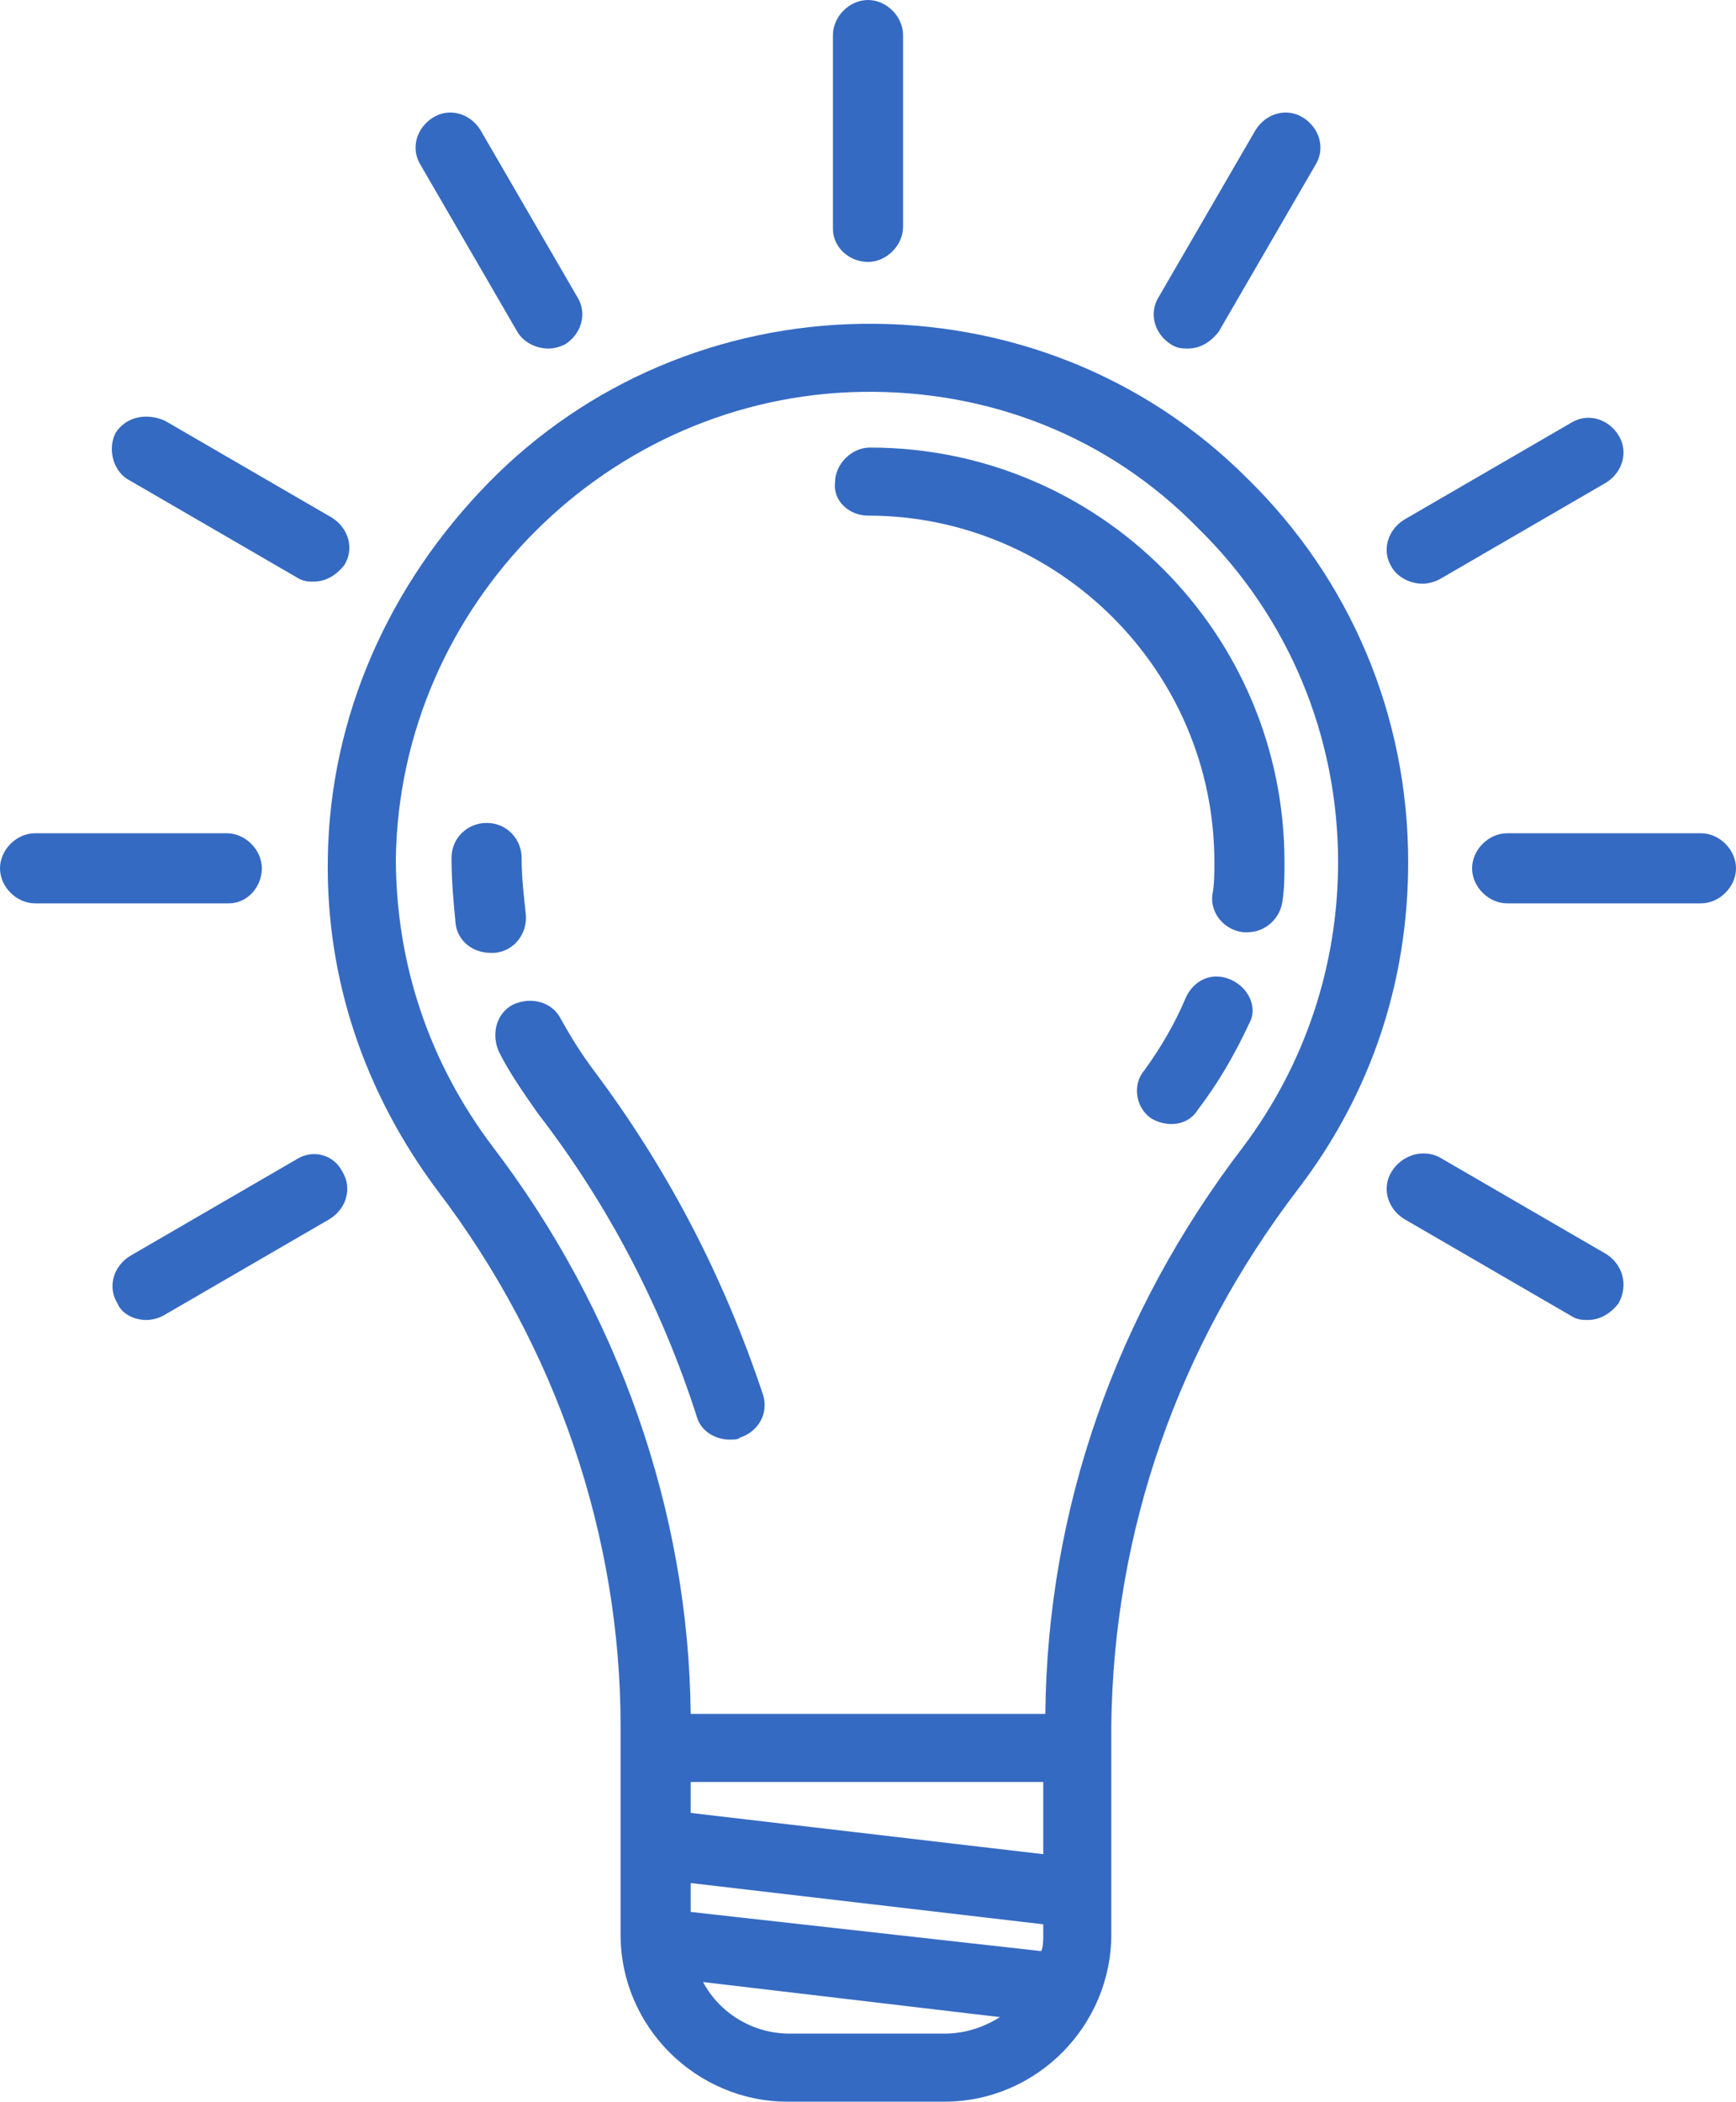 <?xml version="1.0" encoding="utf-8"?>
<!-- Generator: Adobe Illustrator 19.2.0, SVG Export Plug-In . SVG Version: 6.00 Build 0)  -->
<svg version="1.1" id="Слой_1" xmlns="http://www.w3.org/2000/svg" xmlns:xlink="http://www.w3.org/1999/xlink" x="0px" y="0px"
	 viewBox="0 0 84.2 101.9" style="enable-background:new 0 0 84.2 101.9;" xml:space="preserve">
<style type="text/css">
	.st0{fill:#356AC2;}
</style>
<g id="_x30_1_5_">
	<path class="st0" d="M63,57.6c3.5-4.6,5.3-10,5.3-15.8c0-7.1-2.8-13.7-7.8-18.6c-5-5-11.7-7.6-18.7-7.5c-6.8,0.1-13.3,2.8-18.1,7.7
		S16,34.7,15.9,41.6c-0.1,5.9,1.8,11.4,5.3,16.1c5.8,7.6,8.9,16.8,8.9,26v10.1c0,4.5,3.7,8.1,8.1,8.1h7.6c4.5,0,8.1-3.7,8.1-8.1
		V83.7C54,74.3,57.1,65.3,63,57.6L63,57.6z M23.9,55.6c-3.1-4.1-4.7-8.9-4.7-14C19.4,29.3,29.5,19.2,41.8,19
		c6.2-0.1,12,2.2,16.3,6.6c4.4,4.3,6.8,10.1,6.8,16.2c0,5-1.6,9.8-4.6,13.8c-6.2,8.1-9.5,17.6-9.6,27.5H33.5
		C33.4,73.3,30,63.6,23.9,55.6L23.9,55.6z M33.5,92.7v-1.4l17.1,2v0.5c0,0.3,0,0.6-0.1,0.8L33.5,92.7z M33.5,87.9v-1.5h17.1v3.5
		L33.5,87.9z M38.3,98.6c-1.8,0-3.4-1-4.2-2.5l14.4,1.7c-0.8,0.5-1.7,0.8-2.7,0.8H38.3z M38.3,98.6"/>
	<path class="st0" d="M25.5,44.3c-0.1-0.9-0.2-1.8-0.2-2.7c0-0.9-0.7-1.7-1.7-1.7c-0.9,0-1.7,0.7-1.7,1.7c0,1.1,0.1,2.2,0.2,3.2
		c0.1,0.8,0.8,1.4,1.7,1.4c0.1,0,0.2,0,0.2,0C25,46.1,25.6,45.2,25.5,44.3L25.5,44.3z M25.5,44.3"/>
	<path class="st0" d="M35.4,69.8c0.2,0,0.4,0,0.5-0.1c0.9-0.3,1.4-1.2,1.1-2.1c-1.9-5.7-4.6-10.9-8.2-15.7c-0.6-0.8-1.1-1.6-1.6-2.5
		c-0.4-0.8-1.4-1.1-2.3-0.7c-0.8,0.4-1.1,1.4-0.7,2.3c0.5,1,1.2,2,1.9,3c3.4,4.4,6,9.4,7.7,14.7C34,69.4,34.7,69.8,35.4,69.8
		L35.4,69.8z M35.4,69.8"/>
	<path class="st0" d="M59.7,47.5c-0.9-0.4-1.8,0-2.2,0.9c-0.5,1.2-1.2,2.4-2,3.5c-0.6,0.7-0.4,1.8,0.3,2.3c0.3,0.2,0.7,0.3,1,0.3
		c0.5,0,1-0.2,1.3-0.7c1-1.3,1.8-2.7,2.5-4.2C61,48.9,60.6,47.9,59.7,47.5L59.7,47.5z M59.7,47.5"/>
	<path class="st0" d="M42.1,25c9.2,0,16.8,7.5,16.8,16.8c0,0.5,0,1.1-0.1,1.6c-0.1,0.9,0.6,1.7,1.5,1.8c0.1,0,0.1,0,0.2,0
		c0.9,0,1.6-0.7,1.7-1.5c0.1-0.6,0.1-1.3,0.1-1.9c0-11.1-9-20.1-20.1-20.1c-0.9,0-1.7,0.8-1.7,1.7C40.4,24.3,41.2,25,42.1,25
		L42.1,25z M42.1,25"/>
	<path class="st0" d="M42.1,12.7c0.9,0,1.7-0.8,1.7-1.7V1.7C43.8,0.8,43,0,42.1,0s-1.7,0.8-1.7,1.7v9.4C40.4,12,41.2,12.7,42.1,12.7
		L42.1,12.7z M42.1,12.7"/>
	<path class="st0" d="M25.1,16.1c0.3,0.5,0.9,0.8,1.5,0.8c0.3,0,0.6-0.1,0.8-0.2c0.8-0.5,1.1-1.5,0.6-2.3l-4.7-8.1
		c-0.5-0.8-1.5-1.1-2.3-0.6c-0.8,0.5-1.1,1.5-0.6,2.3L25.1,16.1z M25.1,16.1"/>
	<path class="st0" d="M77.9,60.8l-8.1-4.7C69,55.7,68,56,67.5,56.8c-0.5,0.8-0.2,1.8,0.6,2.3l8.1,4.7c0.3,0.2,0.6,0.2,0.8,0.2
		c0.6,0,1.1-0.3,1.5-0.8C79,62.3,78.7,61.3,77.9,60.8L77.9,60.8z M77.9,60.8"/>
	<path class="st0" d="M6.3,23.3l8.1,4.7c0.3,0.2,0.6,0.2,0.8,0.2c0.6,0,1.1-0.3,1.5-0.8c0.5-0.8,0.2-1.8-0.6-2.3l-8.1-4.7
		C7.1,20,6.1,20.2,5.6,21C5.2,21.8,5.5,22.9,6.3,23.3L6.3,23.3z M6.3,23.3"/>
	<path class="st0" d="M82.5,40.4h-9.4c-0.9,0-1.7,0.8-1.7,1.7c0,0.9,0.8,1.7,1.7,1.7h9.4c0.9,0,1.7-0.8,1.7-1.7
		C84.2,41.2,83.4,40.4,82.5,40.4L82.5,40.4z M82.5,40.4"/>
	<path class="st0" d="M12.7,42.1c0-0.9-0.8-1.7-1.7-1.7H1.7c-0.9,0-1.7,0.8-1.7,1.7c0,0.9,0.8,1.7,1.7,1.7h9.4
		C12,43.8,12.7,43,12.7,42.1L12.7,42.1z M12.7,42.1"/>
	<path class="st0" d="M69,28.3c0.3,0,0.6-0.1,0.8-0.2l8.1-4.7c0.8-0.5,1.1-1.5,0.6-2.3c-0.5-0.8-1.5-1.1-2.3-0.6l-8.1,4.7
		c-0.8,0.5-1.1,1.5-0.6,2.3C67.8,28,68.4,28.3,69,28.3L69,28.3z M69,28.3"/>
	<path class="st0" d="M14.4,56.2l-8.1,4.7c-0.8,0.5-1.1,1.5-0.6,2.3C5.9,63.7,6.5,64,7.1,64c0.3,0,0.6-0.1,0.8-0.2l8.1-4.7
		c0.8-0.5,1.1-1.5,0.6-2.3C16.2,56,15.2,55.7,14.4,56.2L14.4,56.2z M14.4,56.2"/>
	<path class="st0" d="M56.8,16.7c0.3,0.2,0.6,0.2,0.8,0.2c0.6,0,1.1-0.3,1.5-0.8l4.7-8.1c0.5-0.8,0.2-1.8-0.6-2.3
		c-0.8-0.5-1.8-0.2-2.3,0.6l-4.7,8.1C55.7,15.2,56,16.2,56.8,16.7L56.8,16.7z M56.8,16.7"/>
</g>
</svg>
